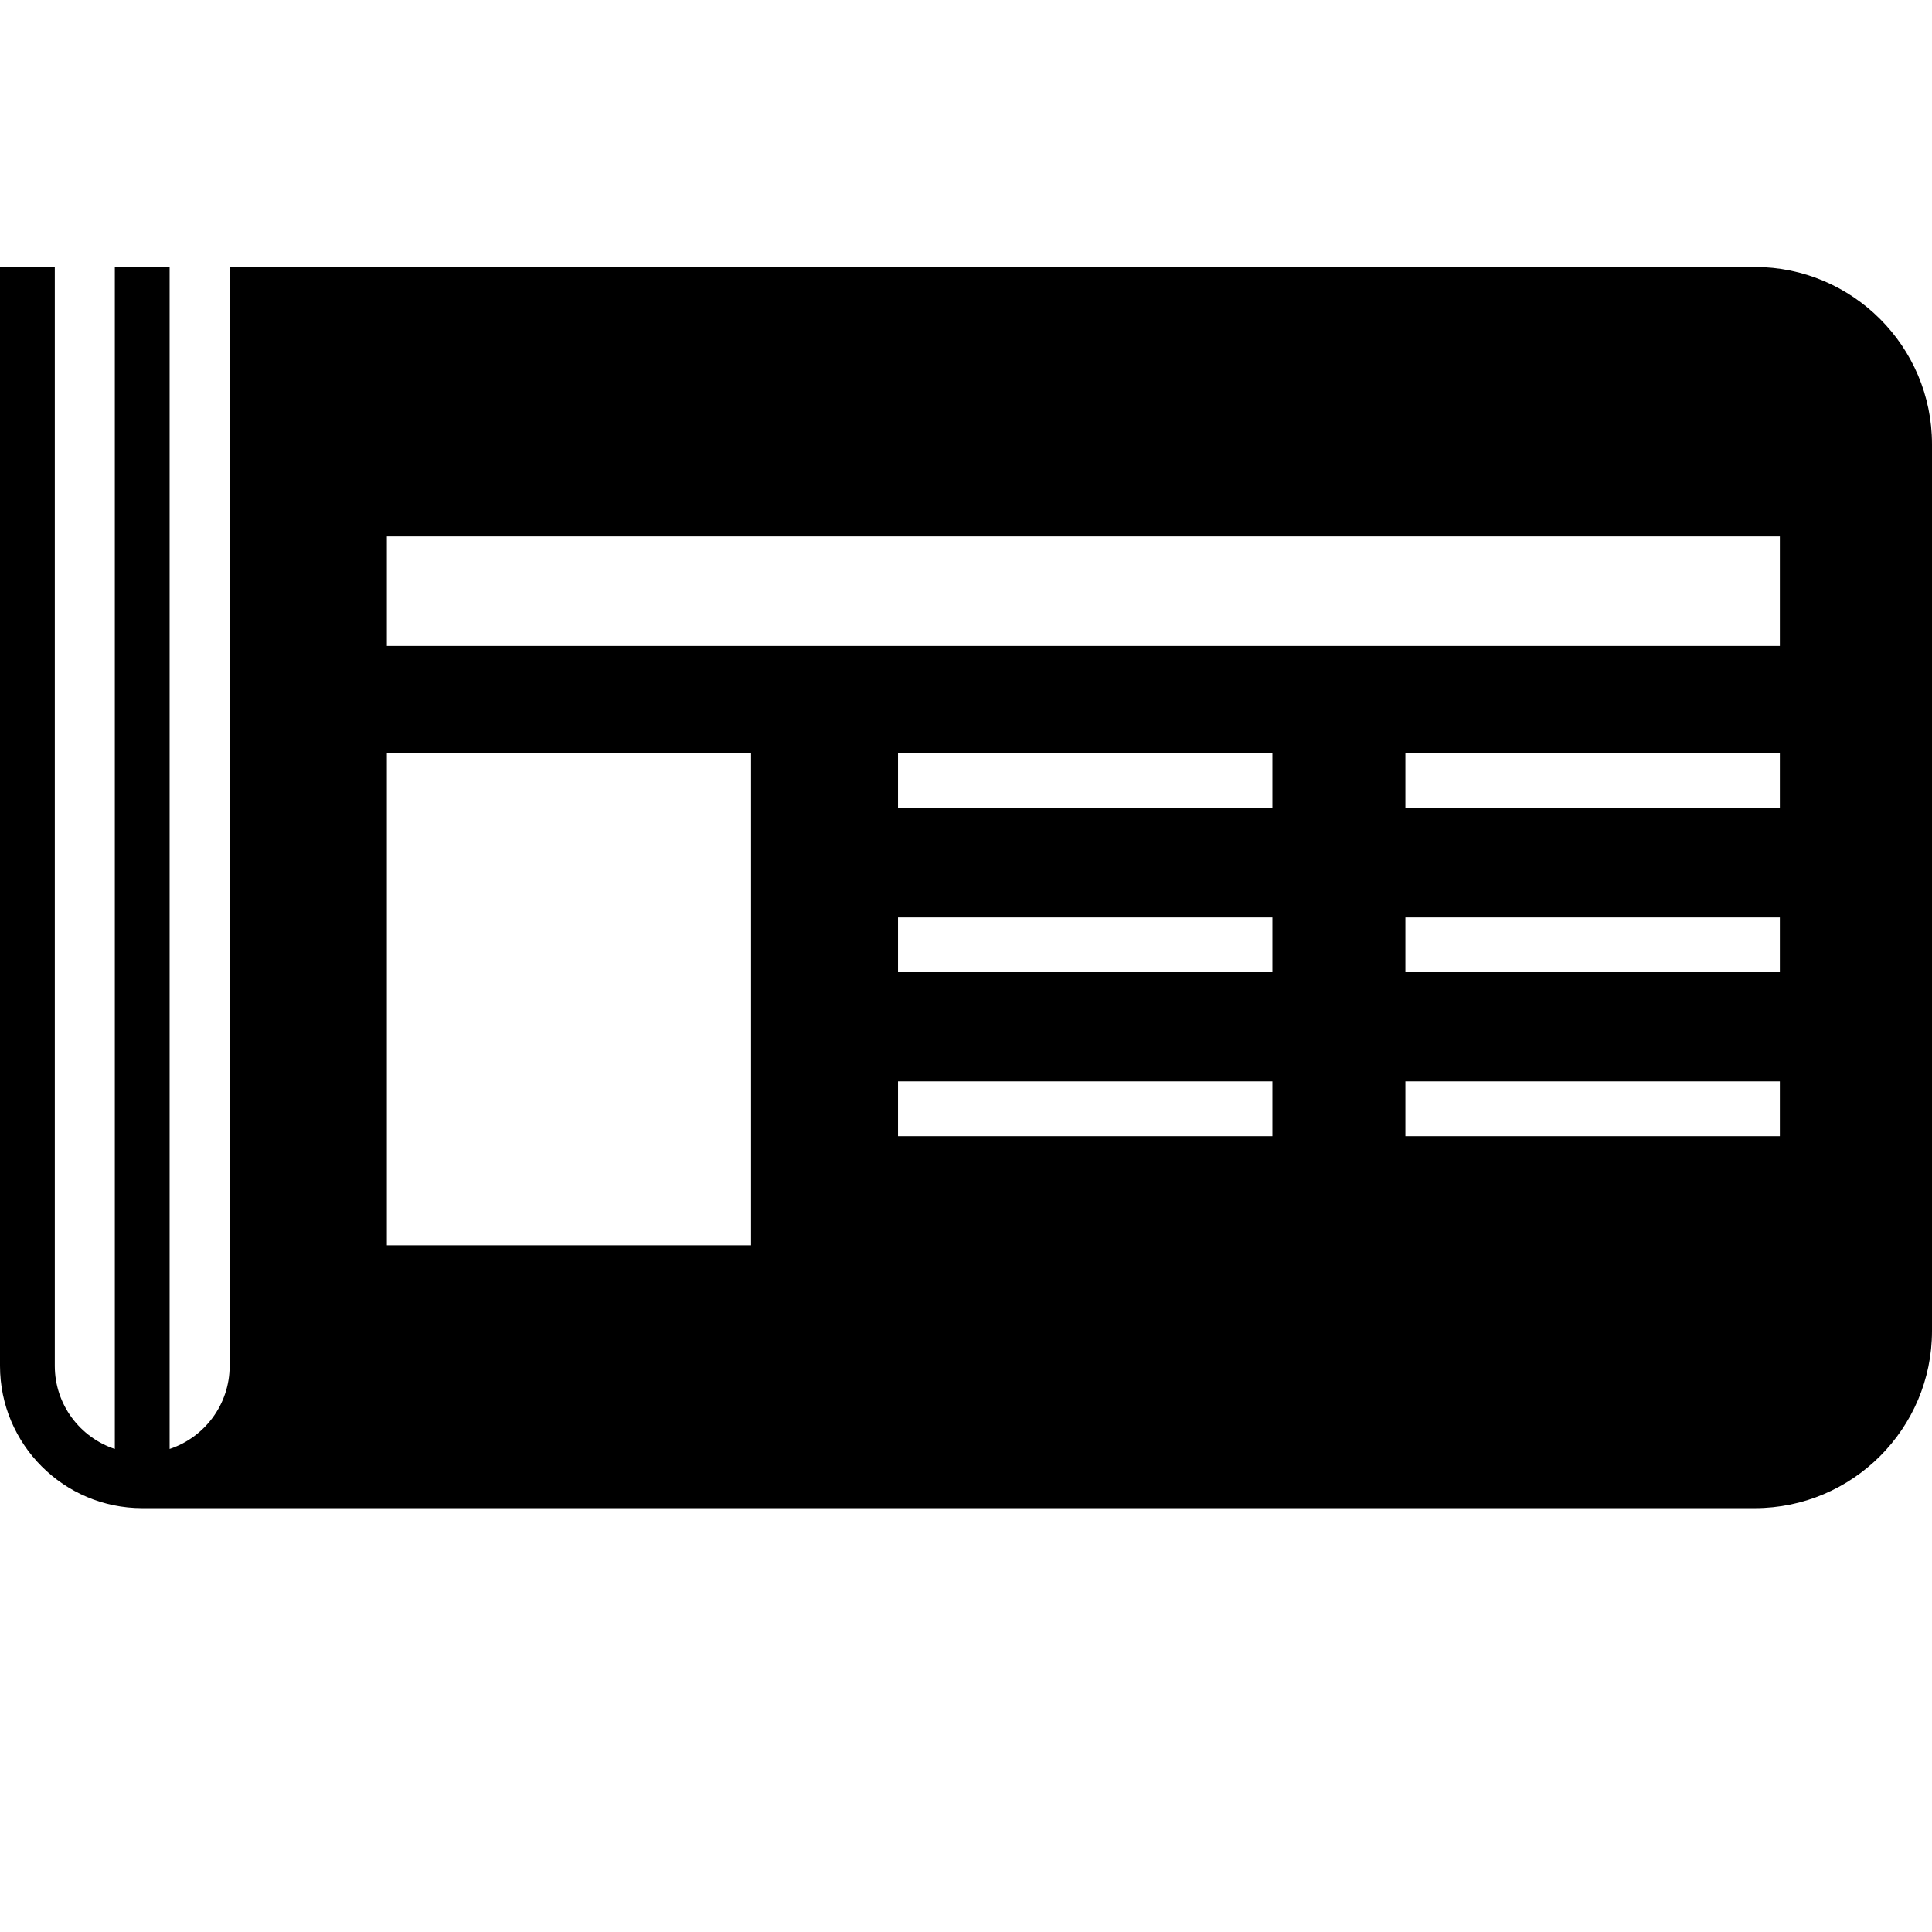 <svg xmlns="http://www.w3.org/2000/svg" xmlns:xlink="http://www.w3.org/1999/xlink" version="1.1" id="Layer_1" x="0px" y="0px" width="100px" height="100px" viewBox="0 0 100 100" enable-background="new 0 0 100 100" xml:space="preserve">
<path d="M8.771,75.001c1.807-0.595,3.116-2.298,3.116-4.303V13.819h78.94c5.057,0,9.173,4.116,9.173,9.173V68.89  c0,5.055-4.116,9.171-9.173,9.171H7.361C3.302,78.061,0,74.757,0,70.698V13.819h2.836v56.879c0,2.004,1.308,3.708,3.115,4.303  l-0.008,0.027V13.819h2.836v61.209L8.771,75.001z M92.125,27.764H20.023v5.671h72.102V27.764z M92.125,39H72.743v2.835h19.382V39z   M92.125,47.485H72.743v2.836h19.382V47.485z M92.125,55.971H72.743v2.836h19.382V55.971z M65.86,39H46.481v2.835H65.86V39z   M65.86,47.485H46.481v2.836H65.86V47.485z M65.86,55.971H46.481v2.836H65.86V55.971z M38.875,39H20.023v25.456h18.852V39z"/>
</svg>
